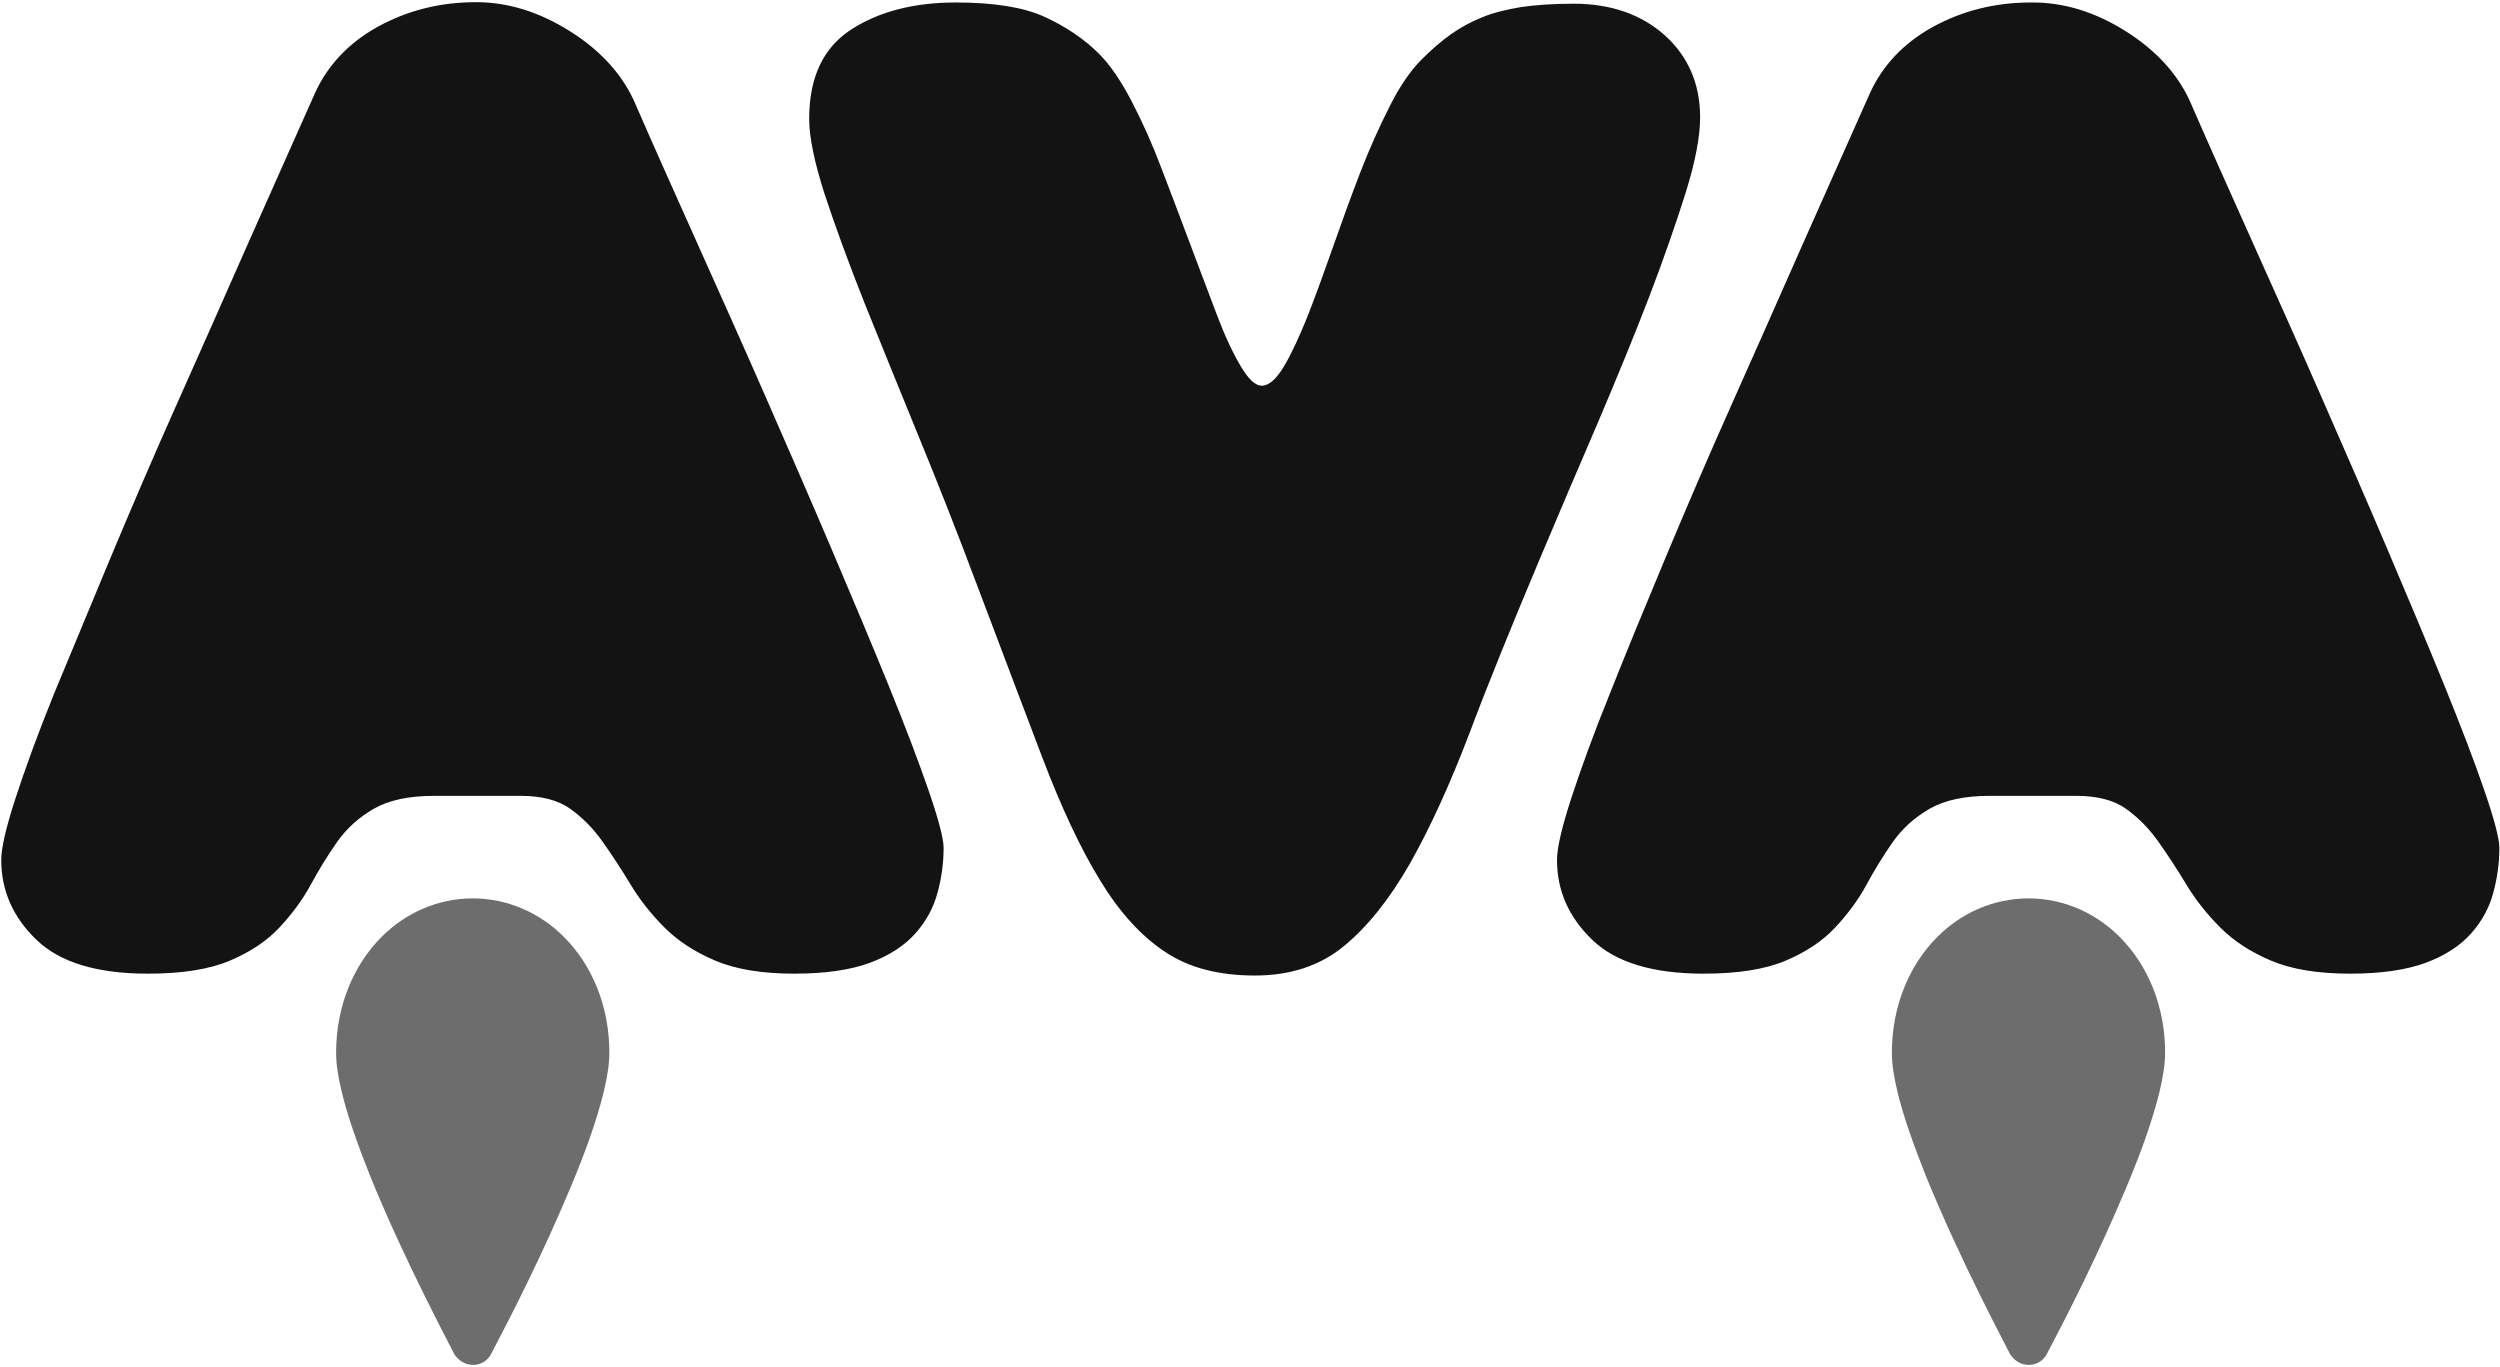<?xml version="1.0" encoding="UTF-8"?>
<svg width="512px" height="280px" viewBox="0 0 512 280" version="1.1" xmlns="http://www.w3.org/2000/svg" xmlns:xlink="http://www.w3.org/1999/xlink" preserveAspectRatio="xMidYMid">
		<g>
				<path d="M116.548,6.281 C122.766,10.151 127.143,14.91 129.745,20.429 C133.615,29.312 137.929,38.955 142.624,49.424 C147.319,59.892 152.077,70.487 156.772,81.209 C161.467,91.932 166.035,102.4 170.349,112.551 C174.664,122.702 178.597,132.029 182.023,140.467 C185.449,148.905 188.177,156.074 190.208,161.975 C192.238,167.875 193.253,171.809 193.253,173.649 C193.253,176.821 192.809,179.866 191.984,182.912 C191.159,185.957 189.637,188.748 187.416,191.223 C185.196,193.697 182.087,195.727 178.153,197.187 C174.156,198.646 169.017,199.407 162.736,199.407 C156.074,199.407 150.682,198.519 146.494,196.743 C142.307,194.966 138.881,192.745 136.089,189.954 C133.298,187.162 131.014,184.244 129.174,181.199 C127.334,178.153 125.43,175.235 123.464,172.443 C121.497,169.652 119.276,167.431 116.802,165.655 C114.328,163.878 110.902,162.99 106.651,162.99 L88.886,162.99 C83.684,162.99 79.623,163.878 76.514,165.655 C73.469,167.431 70.995,169.652 69.028,172.443 C67.061,175.235 65.285,178.153 63.635,181.199 C61.986,184.244 59.829,187.162 57.227,189.954 C54.626,192.745 51.263,194.966 47.076,196.743 C42.889,198.519 37.306,199.407 30.263,199.407 C19.922,199.407 12.308,197.123 7.486,192.492 C2.665,187.86 0.254,182.404 0.254,176.123 C0.254,173.712 1.205,169.525 3.172,163.497 C5.139,157.47 7.74,150.301 11.103,141.99 C14.592,133.615 18.399,124.415 22.65,114.201 C26.901,104.05 31.405,93.518 36.227,82.732 C41.049,71.883 45.871,61.097 50.629,50.248 C55.451,39.399 60.082,28.994 64.523,19.033 C67.125,13.323 71.439,8.755 77.403,5.456 C83.43,2.157 90.092,0.444 97.515,0.444 C103.986,0.444 110.331,2.411 116.548,6.281 Z M340.953,7.233 C345.774,11.61 348.185,17.194 348.185,24.046 C348.185,27.916 347.234,32.991 345.267,39.336 C343.3,45.617 340.826,52.723 337.78,60.717 C334.735,68.647 331.182,77.276 327.249,86.539 C323.252,95.802 319.255,105.192 315.194,114.835 C309.674,127.968 304.853,139.769 300.919,150.237 C296.922,160.706 292.861,169.588 288.738,176.884 C284.55,184.18 280.046,189.827 275.16,193.824 C270.275,197.821 264.184,199.788 257.015,199.788 C249.592,199.788 243.438,198.202 238.553,194.903 C233.667,191.667 229.226,186.782 225.229,180.183 C221.232,173.649 217.362,165.337 213.555,155.376 C209.749,145.416 205.308,133.551 200.105,119.847 C196.235,109.506 192.238,99.355 188.177,89.457 C184.117,79.56 180.437,70.424 177.075,62.113 C173.775,53.801 171.047,46.315 168.89,39.78 C166.797,33.245 165.718,28.106 165.718,24.363 C165.718,15.861 168.573,9.771 174.346,6.027 C180.057,2.347 187.226,0.508 195.727,0.508 C203.468,0.508 209.558,1.459 213.873,3.426 C218.187,5.393 221.994,7.931 225.102,11.039 C227.323,13.26 229.543,16.496 231.764,20.746 C233.985,24.997 236.078,29.692 237.982,34.768 C239.948,39.843 241.852,44.982 243.819,50.185 C245.785,55.387 247.562,60.146 249.211,64.46 C250.861,68.838 252.511,72.327 254.097,74.992 C255.683,77.657 257.079,78.989 258.411,78.989 C259.87,78.989 261.393,77.657 262.979,74.992 C264.565,72.327 266.151,68.838 267.864,64.587 C269.514,60.336 271.227,55.641 273.003,50.566 C274.78,45.49 276.62,40.414 278.523,35.466 C280.426,30.517 282.52,25.886 284.614,21.762 C286.707,17.574 288.928,14.402 291.148,12.181 C293.179,10.151 295.145,8.438 297.112,7.042 C299.079,5.647 301.173,4.505 303.52,3.553 C305.804,2.601 308.469,1.967 311.451,1.459 C314.433,1.015 317.986,0.761 322.3,0.761 C329.85,0.761 336.131,2.918 340.953,7.233 Z M435.168,6.281 C441.386,10.151 445.764,14.91 448.365,20.429 C452.235,29.312 456.549,38.955 461.244,49.424 C465.939,59.892 470.697,70.487 475.392,81.209 C480.087,91.932 484.655,102.4 488.97,112.551 C493.284,122.702 497.217,132.029 500.643,140.467 C504.069,148.905 506.798,156.074 508.828,161.975 C510.858,167.875 511.873,171.809 511.873,173.649 C511.873,176.821 511.429,179.866 510.604,182.912 C509.779,185.957 508.257,188.748 506.036,191.223 C503.816,193.697 500.707,195.727 496.773,197.187 C492.776,198.646 487.637,199.407 481.356,199.407 C474.694,199.407 469.302,198.519 465.114,196.743 C460.927,194.966 457.501,192.745 454.709,189.954 C451.918,187.162 449.634,184.244 447.794,181.199 C445.954,178.153 444.051,175.235 442.084,172.443 C440.117,169.652 437.896,167.431 435.422,165.655 C432.948,163.878 429.522,162.99 425.271,162.99 L407.506,162.99 C402.304,162.99 398.243,163.878 395.135,165.655 C392.089,167.431 389.615,169.652 387.648,172.443 C385.681,175.235 383.905,178.153 382.255,181.199 C380.606,184.244 378.449,187.162 375.847,189.954 C373.246,192.745 369.884,194.966 365.696,196.743 C361.509,198.519 355.926,199.407 348.883,199.407 C338.542,199.407 330.928,197.123 326.107,192.492 C321.285,187.86 318.874,182.404 318.874,176.123 C318.874,173.712 319.826,169.525 321.792,163.497 C323.759,157.47 326.36,150.301 329.723,141.99 C333.022,133.678 336.829,124.415 341.08,114.264 C345.33,104.113 349.835,93.581 354.657,82.796 C359.479,71.946 364.3,61.161 369.059,50.312 C373.881,39.463 378.512,29.058 382.953,19.097 C385.554,13.387 389.869,8.819 395.832,5.52 C401.86,2.221 408.521,0.508 415.944,0.508 C422.606,0.444 428.951,2.411 435.168,6.281 Z" fill="rgb(19,19,19)"></path>
				<path d="M96.88,279.538 C98.403,279.538 99.862,278.713 100.56,277.317 C100.56,277.254 106.587,266.151 112.551,253.018 C115.533,246.42 118.578,239.377 120.862,232.843 C122.004,229.543 122.956,226.435 123.654,223.58 C124.352,220.661 124.796,217.997 124.796,215.586 C124.796,206.132 121.307,197.694 115.47,191.857 C110.584,186.972 103.986,183.99 96.817,183.99 C89.648,183.99 83.049,186.972 78.164,191.857 C72.391,197.631 68.838,206.069 68.838,215.586 C68.838,218.06 69.282,220.725 69.98,223.58 C71.185,228.655 73.279,234.429 75.626,240.393 C82.796,258.221 93.074,277.254 93.074,277.381 C93.898,278.65 95.294,279.538 96.88,279.538 Z M415.5,279.538 C417.023,279.538 418.482,278.713 419.18,277.317 C419.18,277.254 425.207,266.151 431.171,253.018 C434.153,246.42 437.199,239.377 439.483,232.843 C440.625,229.543 441.576,226.435 442.274,223.58 C442.972,220.661 443.416,217.997 443.416,215.586 C443.416,206.132 439.927,197.694 434.09,191.857 C429.204,186.972 422.606,183.99 415.437,183.99 C408.268,183.99 401.669,186.972 396.784,191.857 C391.011,197.631 387.458,206.069 387.458,215.586 C387.458,218.06 387.902,220.725 388.6,223.58 C389.805,228.655 391.899,234.429 394.246,240.393 C401.416,258.221 411.694,277.254 411.694,277.381 C412.518,278.65 413.914,279.538 415.5,279.538 Z" fill="rgb(109,109,109)"></path>
		</g>
</svg>
